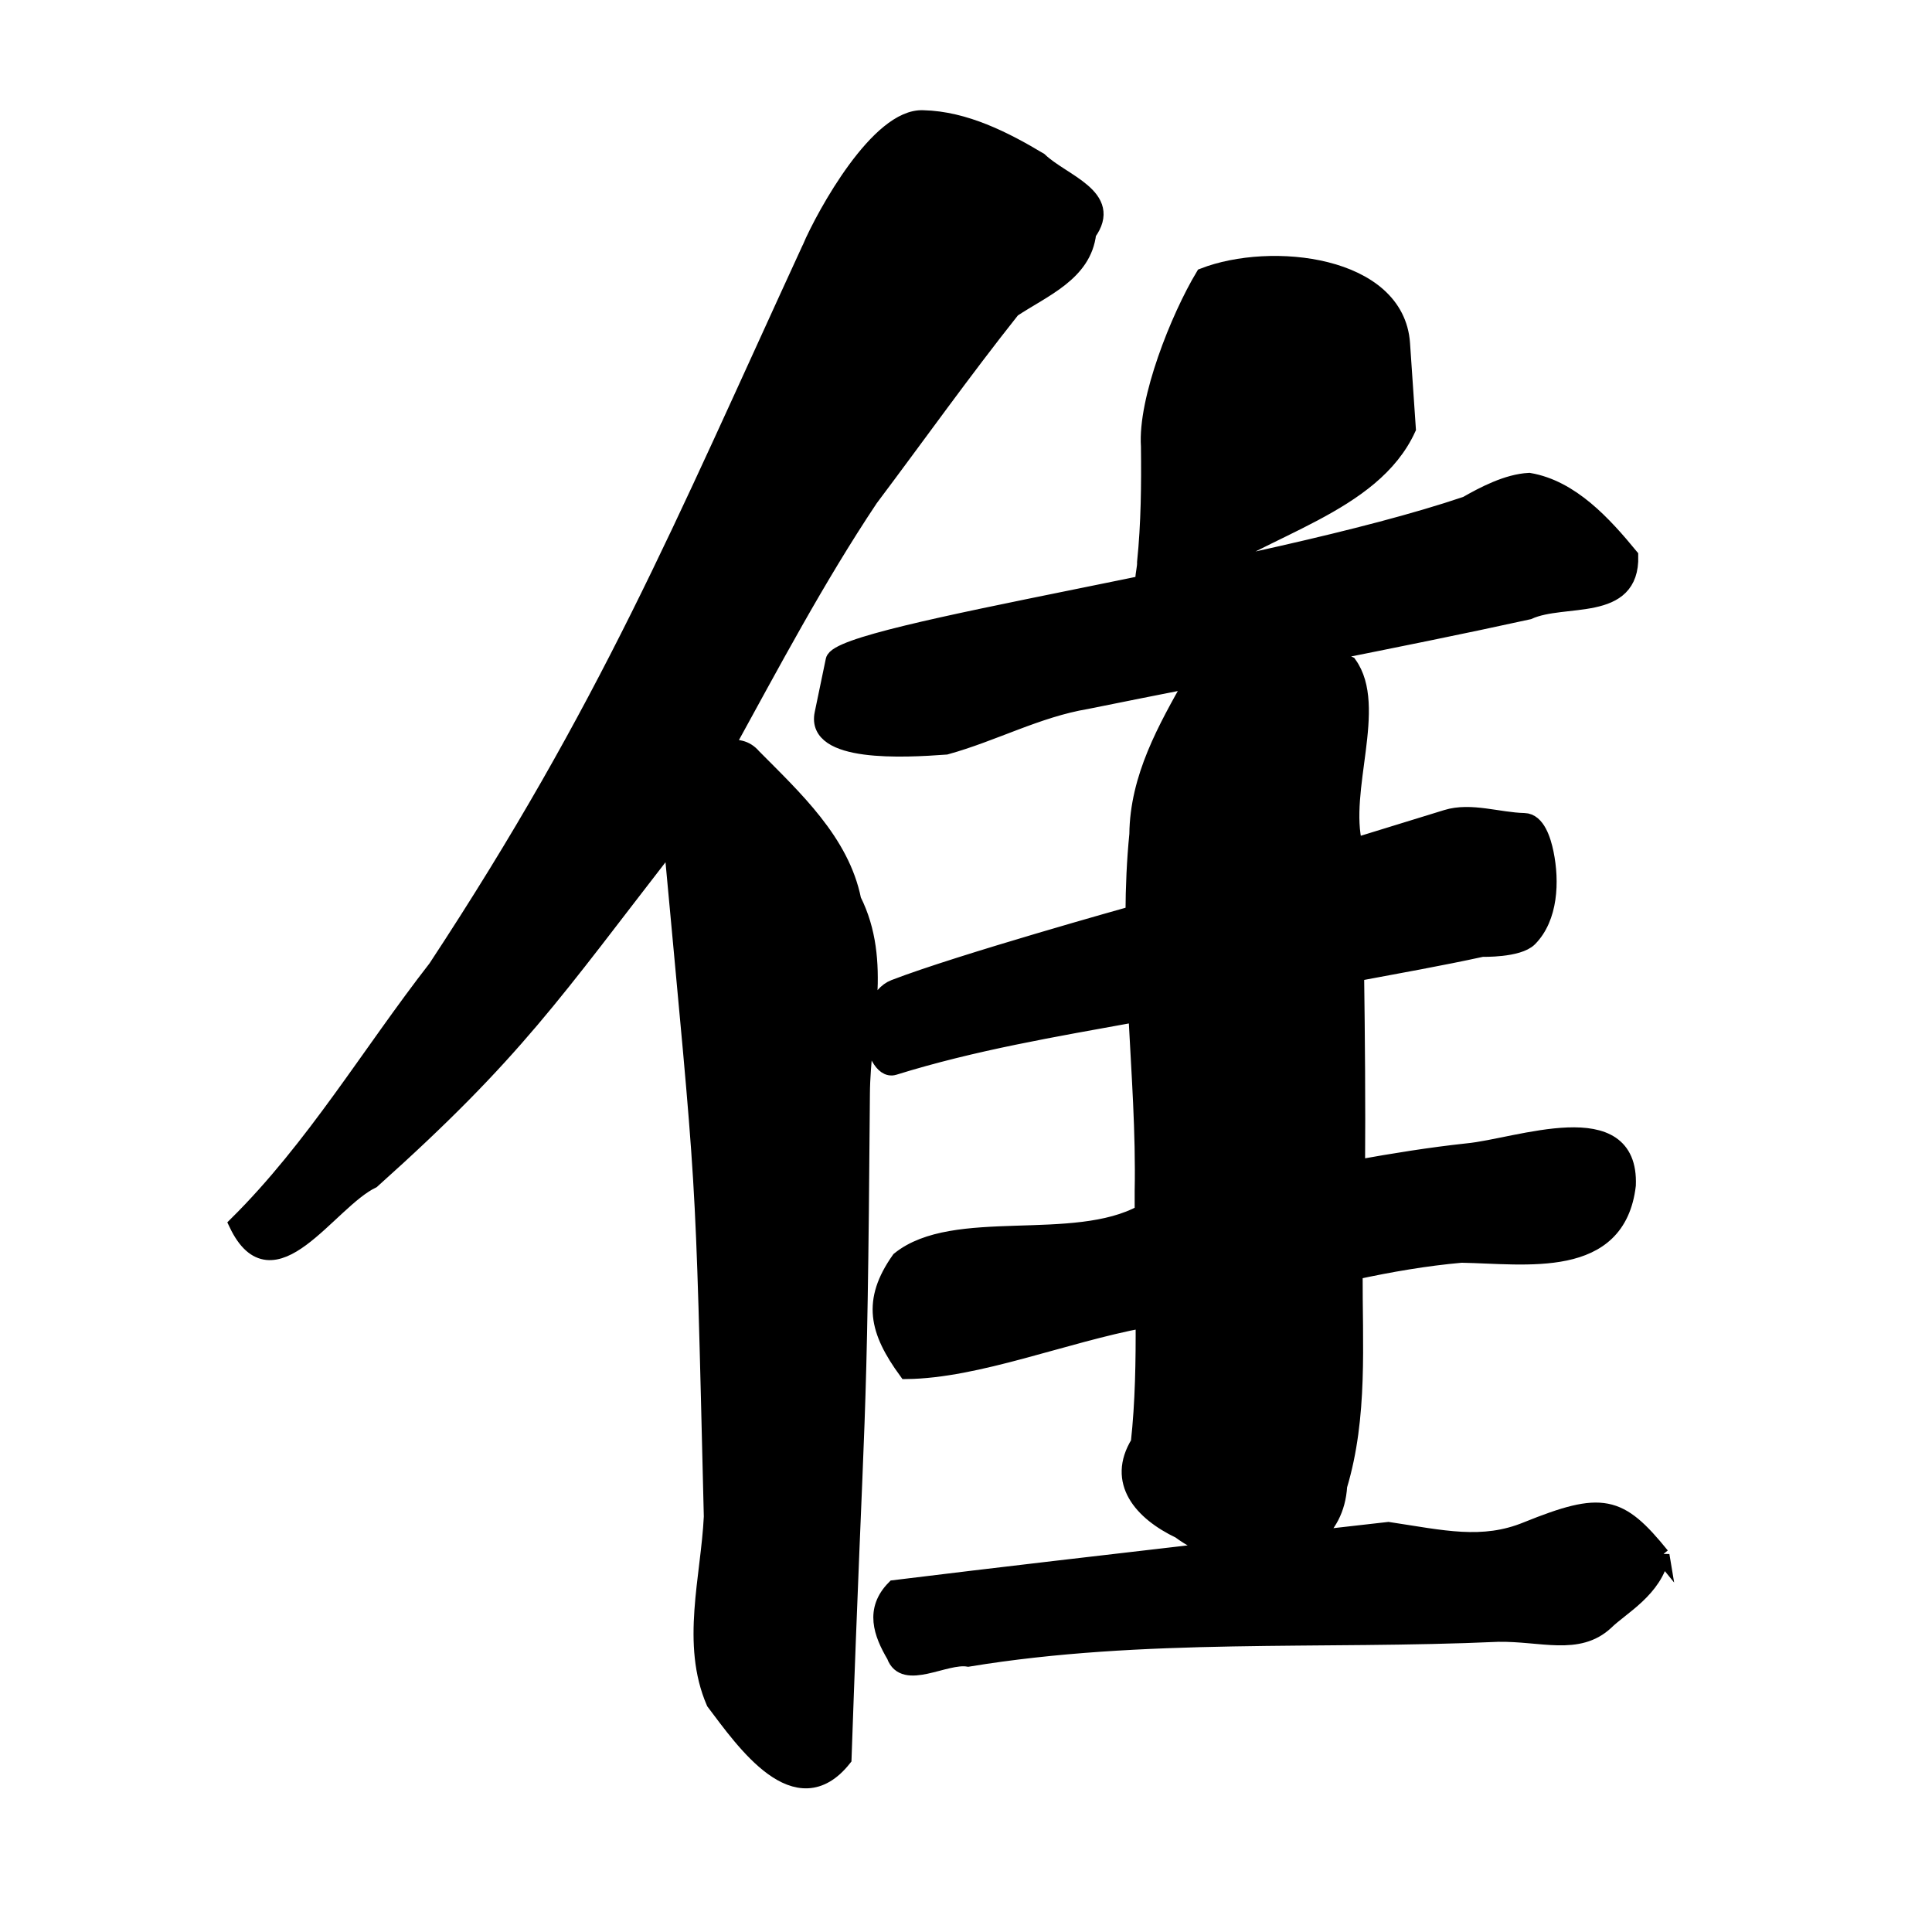 <?xml version="1.0" encoding="UTF-8" standalone="no"?>
<!-- Created with Inkscape (http://www.inkscape.org/) -->

<svg
   xmlns:dc="http://purl.org/dc/elements/1.1/"
   xmlns:cc="http://creativecommons.org/ns#"
   xmlns:rdf="http://www.w3.org/1999/02/22-rdf-syntax-ns#"
   xmlns:svg="http://www.w3.org/2000/svg"
   xmlns="http://www.w3.org/2000/svg"
   xmlns:sodipodi="http://sodipodi.sourceforge.net/DTD/sodipodi-0.dtd"
   xmlns:inkscape="http://www.inkscape.org/namespaces/inkscape"
   width="1000"
   height="1000"
   id="svg3173"
   version="1.1"
   inkscape:version="0.47 r22583"
   sodipodi:docname="96b9.svg"
   inkscape:export-filename="E:\chinese\yan\96b9.png"
   inkscape:export-xdpi="18.005705"
   inkscape:export-ydpi="18.005705">
  <title
     id="title2824">Wei</title>
  <defs
     id="defs3175">
    <inkscape:perspective
       sodipodi:type="inkscape:persp3d"
       inkscape:vp_x="0 : 526.18109 : 1"
       inkscape:vp_y="0 : 1000 : 0"
       inkscape:vp_z="744.09448 : 526.18109 : 1"
       inkscape:persp3d-origin="372.04724 : 350.78739 : 1"
       id="perspective3181" />
    <inkscape:perspective
       id="perspective3191"
       inkscape:persp3d-origin="0.5 : 0.33333333 : 1"
       inkscape:vp_z="1 : 0.5 : 1"
       inkscape:vp_y="0 : 1000 : 0"
       inkscape:vp_x="0 : 0.5 : 1"
       sodipodi:type="inkscape:persp3d" />
    <inkscape:perspective
       id="perspective4006"
       inkscape:persp3d-origin="0.5 : 0.33333333 : 1"
       inkscape:vp_z="1 : 0.5 : 1"
       inkscape:vp_y="0 : 1000 : 0"
       inkscape:vp_x="0 : 0.5 : 1"
       sodipodi:type="inkscape:persp3d" />
    <inkscape:perspective
       id="perspective4034"
       inkscape:persp3d-origin="0.5 : 0.33333333 : 1"
       inkscape:vp_z="1 : 0.5 : 1"
       inkscape:vp_y="0 : 1000 : 0"
       inkscape:vp_x="0 : 0.5 : 1"
       sodipodi:type="inkscape:persp3d" />
    <inkscape:perspective
       id="perspective4081"
       inkscape:persp3d-origin="0.5 : 0.33333333 : 1"
       inkscape:vp_z="1 : 0.5 : 1"
       inkscape:vp_y="0 : 1000 : 0"
       inkscape:vp_x="0 : 0.5 : 1"
       sodipodi:type="inkscape:persp3d" />
    <inkscape:perspective
       id="perspective4147"
       inkscape:persp3d-origin="0.5 : 0.33333333 : 1"
       inkscape:vp_z="1 : 0.5 : 1"
       inkscape:vp_y="0 : 1000 : 0"
       inkscape:vp_x="0 : 0.5 : 1"
       sodipodi:type="inkscape:persp3d" />
    <inkscape:perspective
       id="perspective3807"
       inkscape:persp3d-origin="0.5 : 0.33333333 : 1"
       inkscape:vp_z="1 : 0.5 : 1"
       inkscape:vp_y="0 : 1000 : 0"
       inkscape:vp_x="0 : 0.5 : 1"
       sodipodi:type="inkscape:persp3d" />
    <inkscape:perspective
       id="perspective3794"
       inkscape:persp3d-origin="0.5 : 0.33333333 : 1"
       inkscape:vp_z="1 : 0.5 : 1"
       inkscape:vp_y="0 : 1000 : 0"
       inkscape:vp_x="0 : 0.5 : 1"
       sodipodi:type="inkscape:persp3d" />
    <inkscape:perspective
       id="perspective3815"
       inkscape:persp3d-origin="0.5 : 0.33333333 : 1"
       inkscape:vp_z="1 : 0.5 : 1"
       inkscape:vp_y="0 : 1000 : 0"
       inkscape:vp_x="0 : 0.5 : 1"
       sodipodi:type="inkscape:persp3d" />
    <inkscape:perspective
       id="perspective3740"
       inkscape:persp3d-origin="0.5 : 0.33333333 : 1"
       inkscape:vp_z="1 : 0.5 : 1"
       inkscape:vp_y="0 : 1000 : 0"
       inkscape:vp_x="0 : 0.5 : 1"
       sodipodi:type="inkscape:persp3d" />
  </defs>
  <sodipodi:namedview
     id="base"
     pagecolor="#ffffff"
     bordercolor="#666666"
     borderopacity="1.0"
     inkscape:pageopacity="0.0"
     inkscape:pageshadow="2"
     inkscape:zoom="0.49497475"
     inkscape:cx="583.99196"
     inkscape:cy="536.99928"
     inkscape:document-units="px"
     inkscape:current-layer="g5975"
     showgrid="false"
     inkscape:window-width="1440"
     inkscape:window-height="840"
     inkscape:window-x="-4"
     inkscape:window-y="-4"
     inkscape:window-maximized="1" />
  <g
     inkscape:label="Layer 1"
     inkscape:groupmode="layer"
     id="layer1"
     transform="translate(0,-52.362)">
    <g
       transform="matrix(4.762,0,0,4.762,-2523.102,68.413)"
       id="g5975"
       style="fill:none;fill-opacity:1">
      <g
         transform="matrix(0.998,0,0,0.998,23.957,-245.051)"
         id="g6158"
         style="fill:none">
        <path
           style="fill:#000000;stroke:#000000;stroke-width:1.66px;stroke-linecap:butt;stroke-linejoin:miter;stroke-opacity:1;fill-opacity:1"
           d="m 687.895,411.551 c -4.634,-5.722 -6.501,-6.137 -14.713,-2.825 -4.831,1.99 -9.164,0.917 -15.073,0.028 -2.703,0.315 -5.407,0.606 -8.11,0.92 1.541,-1.238 2.635,-3.086 2.791,-5.672 2.269,-7.565 1.653,-15.472 1.685,-23.301 3.832,-0.828 7.676,-1.492 11.586,-1.84 7.047,0.121 17.061,1.826 18.169,-7.614 0.361,-9.075 -12.036,-4.246 -17.537,-3.73 -4.002,0.43 -8.002,1.077 -11.954,1.788 0.05,-7.03 -0.01,-14.071 -0.105,-21.104 4.573,-0.858 9.148,-1.667 13.692,-2.657 0,0 3.938,0.108 5.161,-1.124 2.267,-2.283 2.43,-6.242 1.791,-9.351 -0.283,-1.376 -0.924,-3.494 -2.37,-3.526 -2.806,-0.061 -5.813,-1.179 -8.479,-0.358 l -9.953,3.066 c -1.565,-6.029 2.701,-15.14 -0.632,-19.775 l -2.475,-1.124 c 7.348,-1.47 14.696,-2.939 22.013,-4.548 3.888,-1.77 11.278,0.326 11.112,-6.081 -2.873,-3.488 -6.437,-7.439 -11.059,-8.227 -2.382,0.119 -4.982,1.49 -6.846,2.555 -22.084,7.476 -68.272,13.825 -68.936,17.016 l -1.211,5.825 c -0.935,4.499 8.85,3.97 13.482,3.628 5.169,-1.426 9.969,-4.06 15.325,-4.957 3.845,-0.785 7.683,-1.535 11.533,-2.299 -2.984,5.267 -5.988,10.581 -6.056,16.76 -0.286,2.876 -0.406,5.756 -0.421,8.636 0,0 -18.872,5.268 -26.015,8.022 -1.84,0.709 -2.595,3.349 -2.422,5.263 0.126,1.393 1.05,3.902 2.422,3.475 8.596,-2.68 17.481,-4.164 26.331,-5.774 0.328,6.429 0.812,12.834 0.685,19.264 -0.005,0.765 -0.003,1.533 0,2.299 -7.448,4.107 -20.504,0.271 -26.489,5.11 -3.212,4.548 -2.418,7.811 0.79,12.213 7.76,-0.086 17.192,-3.958 25.805,-5.57 0.019,4.476 -0.042,8.919 -0.527,13.337 -2.627,4.251 0.322,7.626 4.476,9.606 1.173,0.879 2.543,1.576 4.002,2.044 -11.694,1.357 -23.389,2.704 -35.074,4.139 -2.36,2.389 -1.443,4.957 0,7.409 1.057,2.983 5.554,-0.067 8.057,0.358 19.087,-3.14 38.49,-1.836 57.719,-2.708 4.738,-0.073 8.705,1.524 11.745,-1.295 1.66,-1.639 5.355,-3.552 6.086,-7.302 l 0,4e-5 z m -92.823,-142.347 c -14.14,30.734 -22.071,50.028 -40.719,78.363 -7.233,9.294 -13.26,19.535 -21.697,27.9 3.964,8.313 10.041,-2.417 14.798,-4.701 15.681,-14.036 19.733,-20.348 32.556,-36.871 3.684,40.004 3.392,33.27 4.371,73.447 -0.325,6.671 -2.498,13.852 0.263,20.235 3.26,4.314 9.001,12.633 14.166,6.132 1.407,-40.589 1.706,-32.882 2.001,-72.425 0.052,-7.086 2.424,-14.387 -0.948,-21.104 -1.274,-6.386 -6.431,-11.122 -10.901,-15.636 -0.841,-0.993 -1.877,-1.088 -3.002,-0.92 5.04,-9.173 9.938,-18.429 15.746,-27.133 5.165,-6.87 10.13,-13.856 15.483,-20.593 3.368,-2.24 7.762,-3.926 8.268,-8.329 2.903,-4.017 -2.807,-5.572 -5.319,-7.971 -3.802,-2.279 -8.149,-4.491 -12.692,-4.599 -4.866,-0.236 -10.738,10.407 -12.376,14.205 z m 42.872,2.989 c -2.748,4.578 -6.296,13.516 -5.955,18.575 0.049,4.198 0.01,8.44 -0.421,12.621 0.056,1.053 -0.853,3.006 0.895,2.351 l 4.318,-0.46 c 7.815,-5.657 19.606,-7.967 23.488,-16.422 l -0.632,-9.281 c -0.595,-8.736 -14.288,-10.26 -21.693,-7.384 z"
           id="path5989"
           sodipodi:nodetypes="ccccccccccccsssssccccccsscccccssscccccccccccccccccccccccccccccccccccccccscc" />
      </g>
    </g>
  </g>
</svg>
